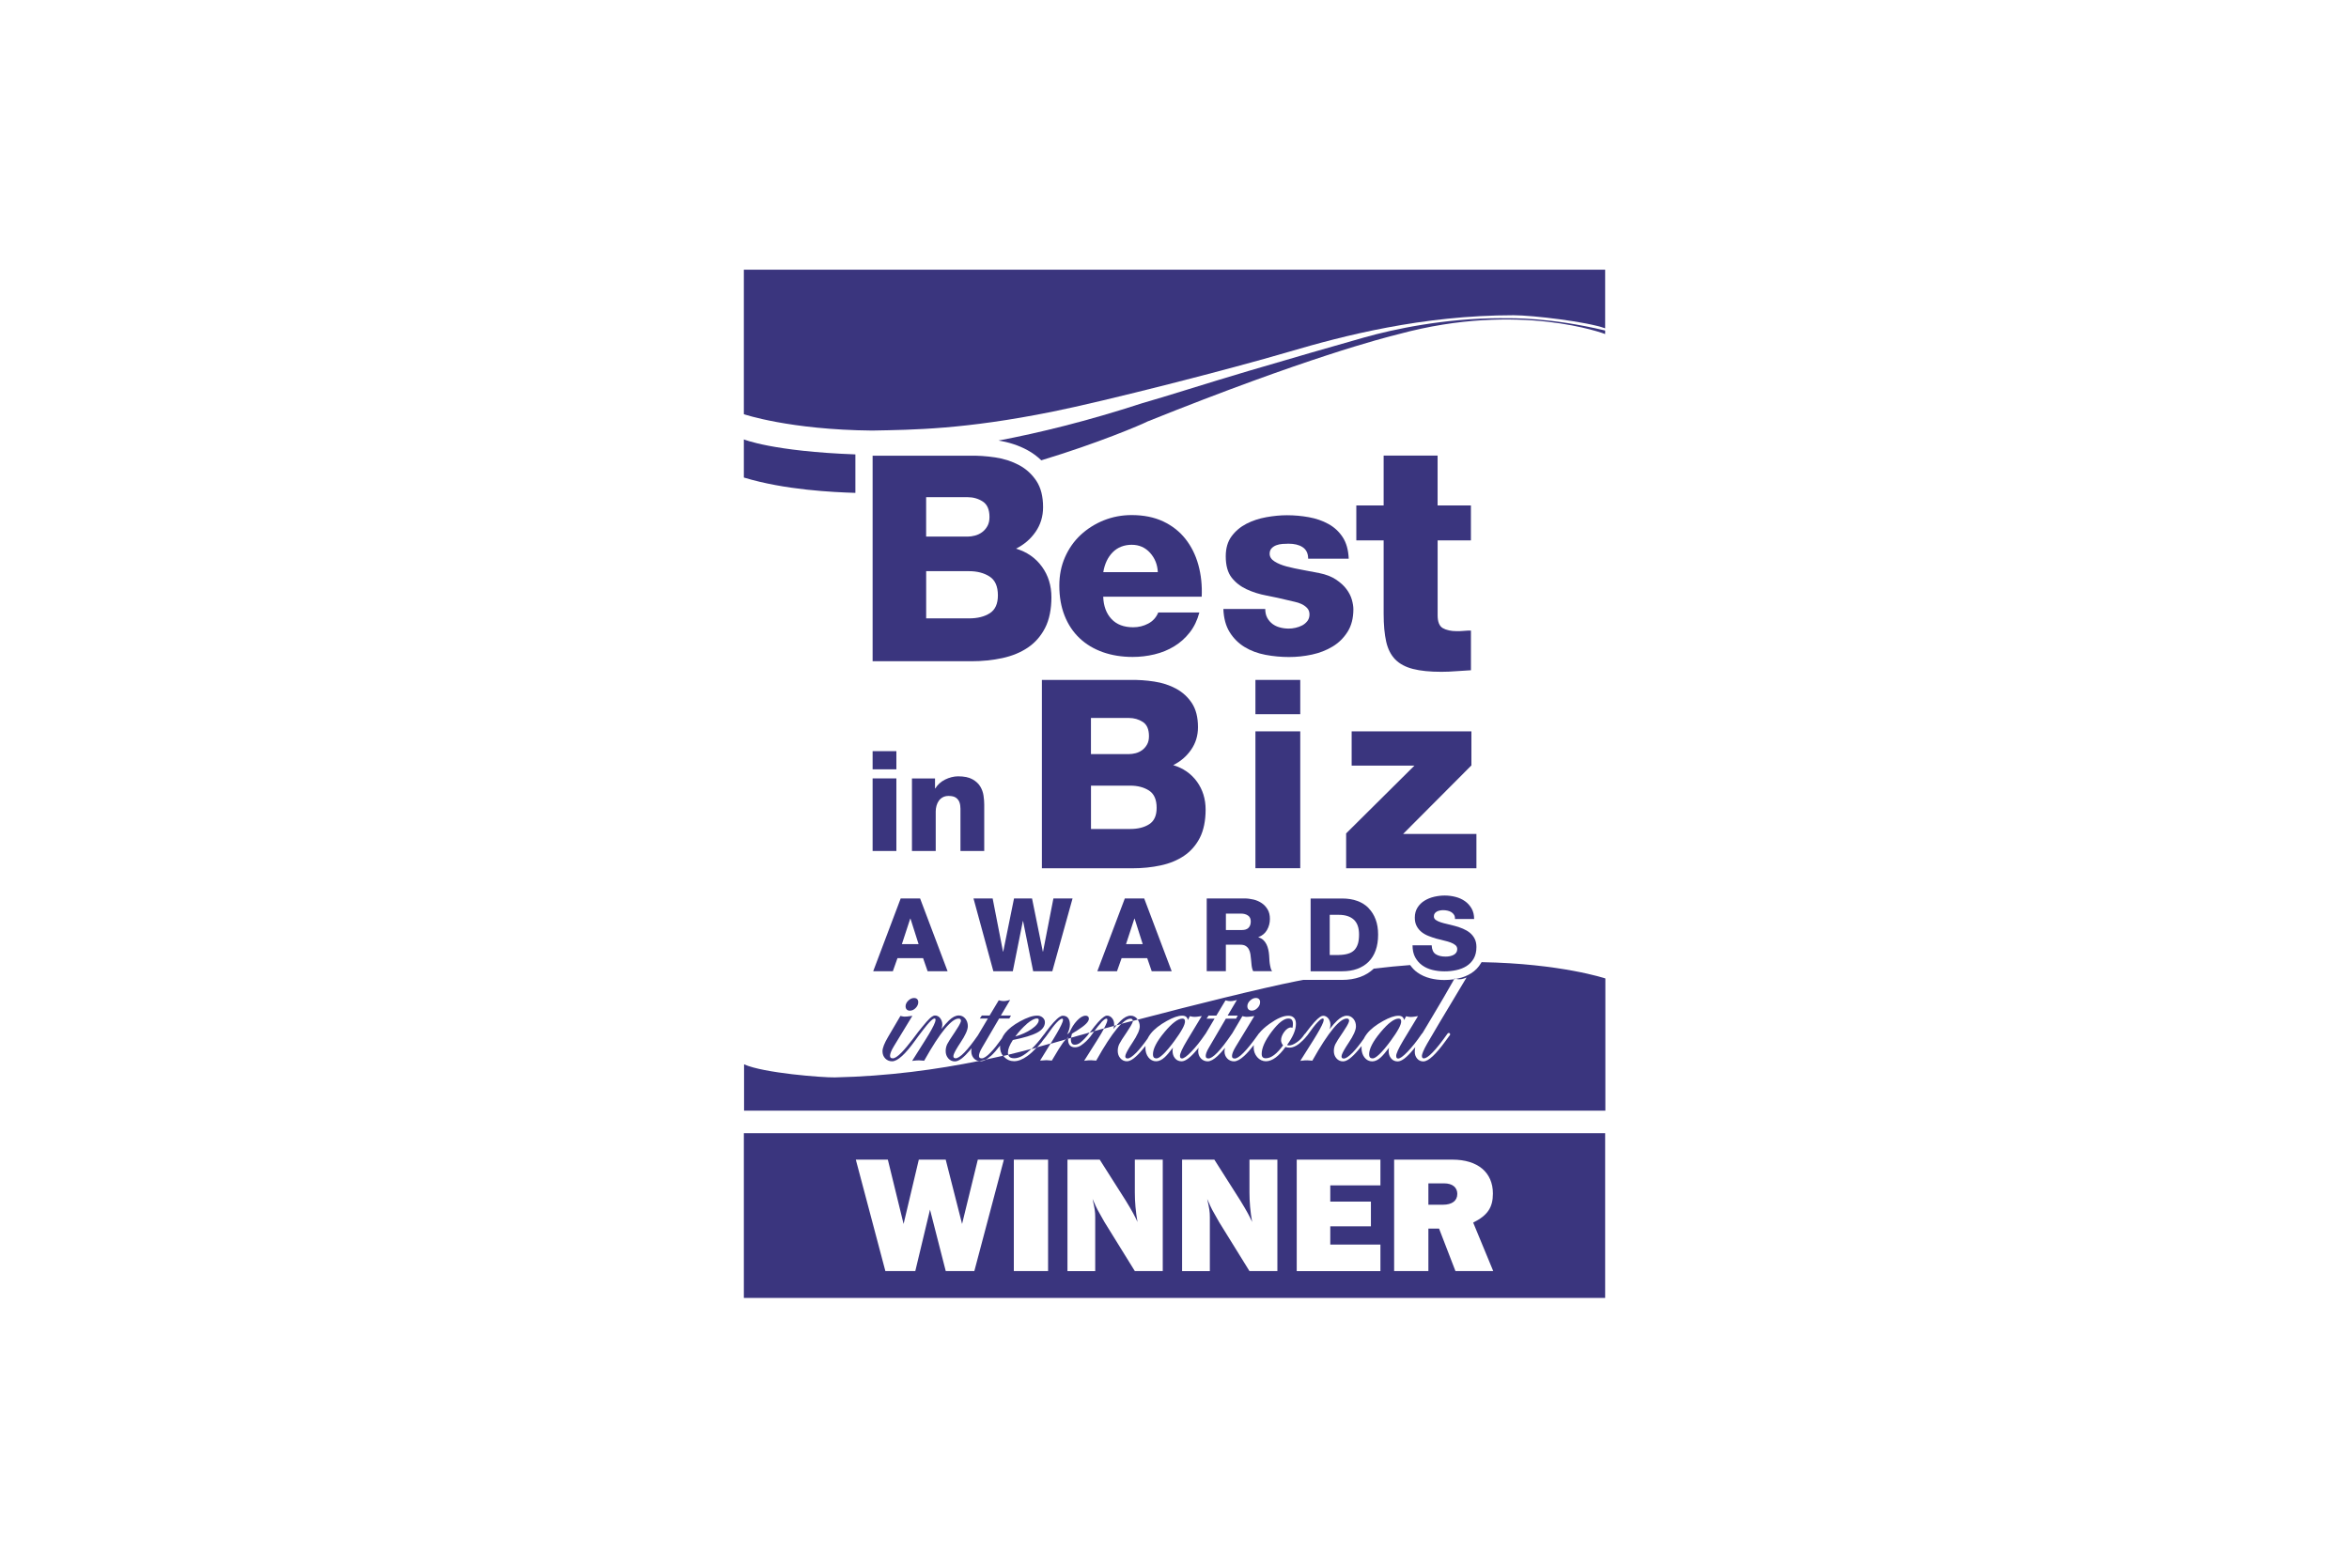 <?xml version="1.0" encoding="UTF-8"?><svg id="Emblem" xmlns="http://www.w3.org/2000/svg" width="8.33in" height="5.56in" viewBox="0 0 600 400"><defs><style>.cls-1{fill:#3a357e;}</style></defs><polyline class="cls-1" points="343.84 212.66 361.28 195.35 345.25 195.35 345.25 186.59 375.84 186.59 375.84 195.29 358.39 212.8 377.12 212.8 377.12 221.56 343.84 221.56 343.84 212.66"/><path class="cls-1" d="m332.12,182.21h-11.45v-8.76h11.45v8.76Zm-11.45,4.38h11.45v34.96h-11.45v-34.96Z"/><path class="cls-1" d="m266.12,173.46h22.5c2.06-.05,4.13.09,6.2.41,2.06.31,3.93.92,5.59,1.82,1.66.9,3.01,2.14,4.04,3.7,1.03,1.58,1.55,3.62,1.55,6.13,0,2.15-.58,4.07-1.75,5.76s-2.7,3-4.58,3.94c2.56.77,4.58,2.17,6.06,4.21,1.48,2.05,2.22,4.43,2.22,7.18s-.5,5.26-1.48,7.18c-.99,1.91-2.32,3.43-4.01,4.58-1.69,1.14-3.67,1.97-5.96,2.46-2.29.5-4.71.74-7.27.74h-23.1v-48.1m12.53,18.93h9.7c.54,0,1.11-.08,1.72-.23.61-.16,1.15-.42,1.65-.78s.91-.83,1.25-1.42c.34-.58.5-1.3.5-2.15,0-1.75-.53-2.97-1.58-3.64s-2.23-1.01-3.54-1.01h-9.7v9.23h0Zm0,19.13h10.04c1.98,0,3.59-.41,4.85-1.22,1.26-.81,1.89-2.2,1.89-4.18,0-2.11-.65-3.58-1.95-4.42-1.3-.83-2.9-1.25-4.78-1.25h-10.04v11.05h0Z"/><path class="cls-1" d="m190,68.67v36.9s11.65,3.98,32.76,4.18c10.66-.2,23.55-.3,45.96-4.8,13.55-2.72,45.58-10.92,60.5-15.32,13.82-4.07,33.99-9.34,57.39-9.34,4.92,0,18.82,1.66,23.39,3.34v-14.97h-220.01v.02Z"/><path class="cls-1" d="m372.24,304.79c0-1.7-1.24-2.73-3.38-2.73h-4.01v5.46h3.71c2.34,0,3.67-1.02,3.67-2.73h0Z"/><path class="cls-1" d="m190,331.33h220v-42.09h-220v42.09h0Zm166.1-35.33h14.9c6.45,0,10.33,3.25,10.33,8.66,0,3.58-1.37,5.59-5.04,7.42l5.12,12.38h-9.65l-4.18-10.84h-2.73v10.84h-8.75v-28.47h0Zm-24.88,0h21.38v6.58h-12.81v4.14h10.38v6.32h-10.38v4.66h12.81v6.78h-21.38v-28.47h0Zm-29.28,0h8.24l6.62,10.42c1.58,2.56,2.47,4.22,3.03,5.5-.47-2.6-.68-5.21-.68-7.47v-8.45h7.13v28.47h-7.13l-7.77-12.55c-.6-1.06-1.15-2.09-1.75-3.11-.3-.55-.68-1.41-1.28-2.78.55,2.47.68,3.25.68,4.66v13.78h-7.09v-28.47Zm-29.28,0h8.24l6.62,10.42c1.58,2.56,2.47,4.22,3.03,5.5-.47-2.6-.68-5.21-.68-7.47v-8.45h7.13v28.47h-7.13l-7.77-12.55c-.6-1.06-1.15-2.09-1.75-3.11-.3-.55-.68-1.41-1.28-2.78.55,2.47.68,3.25.68,4.66v13.78h-7.09v-28.47Zm-13.7,0h8.75v28.47h-8.75v-28.47Zm-32.18,0l4.02,16.43,3.89-16.43h6.87l4.18,16.43,4.02-16.43h6.66l-7.55,28.47h-7.3l-4.02-15.7-3.76,15.7h-7.64l-7.55-28.47h8.19,0Z"/><path class="cls-1" d="m228.96,196.29h-6.07v-4.64h6.07v4.64Zm-6.07,2.32h6.07v18.54h-6.07v-18.54Z"/><path class="cls-1" d="m232.93,198.63h5.9v2.54h.07c.29-.48.64-.9,1.07-1.29s.9-.7,1.43-.97c.52-.26,1.07-.46,1.64-.61s1.13-.22,1.68-.22c1.54,0,2.77.25,3.66.75.9.5,1.56,1.11,2,1.84s.72,1.5.84,2.34c.12.83.18,1.58.18,2.25v11.9h-6.07v-10.82c0-.62-.09-1.17-.26-1.64-.18-.48-.48-.86-.9-1.16-.42-.3-1.04-.45-1.87-.45-.57,0-1.06.11-1.48.34s-.75.52-1.02.9c-.26.37-.46.79-.59,1.27-.13.48-.2.97-.2,1.46v10.1h-6.07v-18.54"/><path class="cls-1" d="m230.06,229.28l-7.02,18.59h5.02l1.18-3.34h6.54l1.16,3.34h5.1l-7.02-18.59h-4.97,0Zm.31,11.66l2.13-6.51h.06l2.07,6.51h-4.26Z"/><polygon class="cls-1" points="266.42 242.87 266.37 242.87 263.61 229.28 259.01 229.28 256.25 242.87 256.2 242.87 253.55 229.28 248.66 229.28 253.73 247.87 258.7 247.87 261.27 235.05 261.32 235.05 263.9 247.87 268.79 247.87 273.96 229.28 269.07 229.28 266.42 242.87"/><path class="cls-1" d="m287.31,229.28l-7.02,18.59h5.02l1.18-3.34h6.54l1.15,3.34h5.1l-7.02-18.59h-4.97,0Zm.31,11.66l2.13-6.51h.06l2.07,6.51h-4.26Z"/><path class="cls-1" d="m324.56,247.03c-.1-.38-.18-.79-.24-1.22-.06-.43-.09-.85-.1-1.25-.02-.4-.03-.7-.06-.88-.03-.43-.1-.89-.21-1.37s-.26-.93-.47-1.34c-.21-.42-.48-.78-.82-1.1-.34-.31-.74-.53-1.23-.65v-.06c1-.38,1.74-1,2.22-1.86.48-.86.72-1.79.72-2.8,0-.94-.19-1.74-.57-2.39s-.87-1.2-1.49-1.62-1.31-.74-2.1-.93-1.59-.29-2.42-.29h-9.56v18.59h4.89v-6.77h3.7c.58,0,1.04.11,1.38.33.34.22.61.5.8.87.19.37.32.78.39,1.22.07.46.12.91.16,1.38.02.14.03.34.06.6.02.26.04.54.08.85.03.3.09.59.16.87.07.28.16.5.26.65h4.83c-.16-.18-.29-.45-.39-.83h0Zm-5.65-10.25c-.38.38-.94.56-1.68.56h-4.1v-4.19h3.89c.68,0,1.26.16,1.74.48.48.32.72.83.72,1.52s-.19,1.26-.58,1.62h0Z"/><path class="cls-1" d="m349.58,231.73c-.79-.8-1.75-1.41-2.89-1.82-1.14-.42-2.42-.62-3.86-.62h-8.06v18.59h8.06c1.42,0,2.7-.2,3.83-.61s2.1-1.01,2.9-1.8c.8-.79,1.41-1.77,1.82-2.93.42-1.16.63-2.5.63-4.03,0-1.44-.21-2.73-.63-3.86s-1.02-2.1-1.82-2.9h0Zm-2.74,9.13c-.19.65-.5,1.18-.9,1.6s-.94.73-1.6.93-1.45.31-2.38.33h-2.31v-10.26h2.31c1.68,0,2.96.42,3.85,1.24s1.33,2.09,1.33,3.79c0,.94-.1,1.73-.29,2.38v-.02Z"/><path class="cls-1" d="m281.79,152.21c.09,2.38.79,4.27,2.11,5.68,1.32,1.41,3.17,2.11,5.54,2.11,1.36,0,2.64-.3,3.83-.93,1.19-.62,2.05-1.56,2.58-2.84h10.5c-.53,1.98-1.35,3.69-2.47,5.11-1.12,1.43-2.44,2.61-3.96,3.53-1.52.93-3.19,1.61-5.02,2.05s-3.69.66-5.58.66c-2.78,0-5.31-.41-7.62-1.22-2.31-.82-4.29-2-5.94-3.57-1.65-1.56-2.93-3.47-3.83-5.74-.9-2.26-1.35-4.83-1.35-7.69,0-2.64.48-5.06,1.45-7.26.97-2.2,2.3-4.1,3.99-5.68,1.7-1.58,3.66-2.82,5.9-3.73,2.25-.9,4.62-1.35,7.13-1.35,3.08,0,5.76.54,8.06,1.62,2.29,1.08,4.18,2.57,5.68,4.46,1.5,1.9,2.6,4.1,3.3,6.63.7,2.53.99,5.25.86,8.15h-25.14m13.93-6.27c-.09-1.94-.75-3.58-1.98-4.95-1.23-1.36-2.79-2.05-4.69-2.05s-3.6.64-4.85,1.91c-1.26,1.28-2.06,2.97-2.41,5.08h13.93Z"/><path class="cls-1" d="m323.18,155.32c0,.88.17,1.63.5,2.25s.78,1.14,1.35,1.58c.53.39,1.15.7,1.88.89.73.2,1.49.3,2.28.3.53,0,1.1-.06,1.72-.2.62-.14,1.18-.34,1.72-.62.53-.29.97-.66,1.32-1.12.35-.46.53-1.02.53-1.68s-.2-1.2-.59-1.62-.87-.76-1.42-1.02c-.55-.26-1.14-.46-1.78-.59-.64-.13-1.2-.26-1.68-.39-1.76-.44-3.58-.83-5.45-1.19-1.87-.35-3.58-.89-5.15-1.62-1.56-.73-2.84-1.73-3.83-3-.99-1.28-1.49-3.08-1.49-5.42,0-2.06.5-3.78,1.49-5.11.99-1.34,2.26-2.41,3.79-3.2,1.54-.79,3.23-1.35,5.08-1.68,1.85-.33,3.61-.5,5.28-.5,1.89,0,3.75.17,5.58.5s3.49.9,4.98,1.72c1.5.82,2.72,1.94,3.66,3.37s1.46,3.26,1.55,5.51h-10.36c0-1.36-.49-2.35-1.46-2.97-.88-.57-2.07-.86-3.56-.86-.49,0-1,.02-1.55.06s-1.06.15-1.55.33c-.49.18-.89.44-1.22.79-.33.35-.5.82-.5,1.38,0,.79.42,1.46,1.26,1.98.83.53,1.88.96,3.14,1.29s2.63.62,4.13.89,2.88.53,4.16.79c1.72.35,3.14.9,4.26,1.65,1.12.75,2.02,1.56,2.67,2.44.66.88,1.12,1.78,1.38,2.7.26.93.39,1.74.39,2.44,0,2.29-.5,4.22-1.49,5.78s-2.26,2.82-3.83,3.76c-1.56.94-3.32,1.63-5.28,2.05s-3.9.62-5.84.62-4.02-.18-6.01-.56-3.75-1.03-5.31-1.98c-1.56-.94-2.84-2.21-3.83-3.79-.99-1.58-1.53-3.57-1.62-5.94h10.7"/><path class="cls-1" d="m375.72,137.81h-8.51v19.14c0,1.68.45,2.77,1.34,3.28.89.51,2.1.77,3.61.77.59,0,1.19-.02,1.78-.08.59-.06,1.19-.08,1.78-.08v10.14c-1.25.06-2.5.14-3.77.24-1.27.1-2.53.16-3.77.16-2.92,0-5.34-.24-7.26-.73s-3.43-1.3-4.54-2.43c-1.11-1.14-1.88-2.65-2.31-4.54-.43-1.89-.65-4.27-.65-7.14v-18.74h-6.98v-8.92h6.98v-12.74h13.78v12.74h8.51v8.92"/><path class="cls-1" d="m222.89,116.17h24.56c2.26-.05,4.51.1,6.77.44s4.29,1.01,6.1,1.98c1.82.98,3.28,2.33,4.42,4.05,1.13,1.72,1.69,3.94,1.69,6.69,0,2.35-.64,4.45-1.91,6.29-1.27,1.84-2.94,3.27-5,4.3,2.79.83,5,2.37,6.62,4.6,1.62,2.23,2.42,4.84,2.42,7.83s-.54,5.75-1.62,7.83c-1.08,2.09-2.54,3.75-4.38,5s-4.01,2.14-6.51,2.69c-2.5.54-5.14.81-7.94.81h-25.22v-52.5m13.68,20.66h10.59c.59,0,1.22-.09,1.87-.26.66-.17,1.26-.46,1.8-.85s.99-.9,1.36-1.54c.37-.64.55-1.42.55-2.35,0-1.91-.58-3.23-1.73-3.97s-2.44-1.1-3.86-1.1h-10.59v10.07h0Zm0,20.89h10.96c2.16,0,3.92-.44,5.3-1.32,1.37-.88,2.06-2.4,2.06-4.56,0-2.3-.71-3.91-2.14-4.82s-3.16-1.36-5.22-1.36h-10.96v12.06h0Z"/><path class="cls-1" d="m218.49,115.84c-21.14-.78-28.49-3.83-28.49-3.83v9.74c10.5,3.19,22.74,3.74,28.49,3.92v-9.82h0Z"/><path class="cls-1" d="m383.62,81.04c-14.65,0-27.7,2.82-35.18,4.93-7.47,2.11-19.43,5.57-29.63,8.58s-21.54,6.66-27,8.19c-14.13,4.61-26.45,7.61-36.77,9.56,2.68.43,5.16,1.24,7.36,2.43,1.33.72,2.51,1.6,3.58,2.62,14.49-4.39,25.46-9.06,27.12-9.92,40.8-16.38,60.12-21.31,64.25-22.34,30.95-8.36,52.65,0,52.65,0v-.9c-14.26-3.38-23.57-3.14-26.38-3.14h0Z"/><path class="cls-1" d="m272.27,265.25c.18-.05.34-.1.52-.15,0-.14.02-.27.04-.43-.2.19-.38.38-.56.58h0Z"/><path class="cls-1" d="m363.1,237.85c.52.41,1.1.74,1.76,1,.66.26,1.32.49,1.98.68.68.19,1.34.36,1.98.5.64.14,1.22.32,1.72.5.5.19.91.42,1.22.68.3.26.46.6.46,1.02,0,.34-.09.64-.26.89-.18.24-.4.44-.68.58s-.6.26-.96.33-.72.1-1.09.1c-1.05,0-1.89-.21-2.52-.62s-.97-1.17-1.02-2.26h-4.89c0,1.2.22,2.22.67,3.05.45.83,1.05,1.52,1.8,2.06s1.62.93,2.58,1.17c.98.24,2,.37,3.09.37s2.04-.1,3.02-.31,1.86-.55,2.62-1.03c.76-.48,1.38-1.11,1.84-1.91.46-.8.7-1.78.7-2.97,0-.83-.16-1.55-.47-2.14-.31-.6-.73-1.1-1.23-1.51-.51-.41-1.09-.74-1.74-1.02-.65-.27-1.31-.5-2-.69-.68-.19-1.35-.35-2-.5-.65-.14-1.23-.3-1.74-.47-.52-.18-.93-.38-1.23-.6s-.46-.52-.46-.89c0-.31.07-.57.22-.77s.34-.36.57-.48c.22-.12.48-.21.76-.26.28-.06.55-.08.82-.08.37,0,.74.04,1.1.12.37.08.7.2.98.38.29.18.52.4.7.69s.26.64.24,1.06h4.89c0-1.04-.22-1.94-.66-2.7-.44-.75-1.01-1.38-1.7-1.86-.7-.49-1.5-.85-2.4-1.08-.9-.23-1.82-.35-2.74-.35-.87,0-1.77.1-2.68.31s-1.74.54-2.47.99c-.74.45-1.34,1.04-1.8,1.76s-.7,1.58-.7,2.59c0,.85.16,1.58.49,2.18.32.6.74,1.1,1.26,1.51h-.03Z"/><path class="cls-1" d="m257.84,269.74c.25.23.64.36,1.22.36.97,0,2.09-.47,3.34-1.48.33-.26.71-.59,1.06-.92-1.88.5-3.89,1.02-5.92,1.5.06.22.16.41.3.54h0Z"/><path class="cls-1" d="m378.32,245.74c-.65,1.11-1.51,2.01-2.58,2.67-.98.61-2.09,1.06-3.32,1.31-.18.04-.37.06-.55.09.29.06.57.12.79.12.48,0,.91-.07,1.3-.22l.64-.24-.35.58c-5.56,9.25-8.8,14.69-9.71,16.31-.46.81-.8,1.48-1.02,2.01s-.33.91-.33,1.11c0,.26.06.43.14.51.07.09.18.14.38.14s.5-.1.88-.35.82-.63,1.32-1.15c1.01-1.03,2.26-2.6,3.74-4.7.04-.07.09-.14.15-.19.07-.06.18-.1.28-.1h.06c.07.02.15.07.2.14s.06.14.06.21c0,.1-.04.19-.09.26-.04.06-.1.13-.16.19h0l-.86,1.18c-1.26,1.74-2.35,3.04-3.3,3.93-.94.88-1.73,1.35-2.44,1.36-.63,0-1.18-.25-1.58-.73-.41-.48-.61-1.09-.6-1.79,0-.38.05-.75.13-1.12-.19.23-.4.48-.62.74h0c-.79.95-1.5,1.66-2.14,2.15-.64.49-1.21.75-1.74.75-.67,0-1.26-.26-1.67-.77-.42-.5-.63-1.14-.63-1.87,0-.28.04-.57.1-.86-.86,1.14-1.56,1.97-2.1,2.46-.73.67-1.46,1.03-2.21,1.03s-1.45-.34-1.95-.99c-.51-.65-.77-1.46-.77-2.42,0-.18,0-.34.02-.51-.26.32-.54.65-.85,1.02-.79.95-1.51,1.66-2.15,2.15-.64.49-1.22.75-1.75.75-.66,0-1.24-.26-1.68-.78-.44-.5-.66-1.14-.66-1.86,0-.63.13-1.22.39-1.76.26-.54.9-1.54,1.94-3.06h0c.8-1.18,1.3-2.05,1.48-2.55.06-.17.09-.29.09-.35,0-.23-.06-.36-.14-.44-.08-.08-.22-.14-.47-.14-.41,0-.91.19-1.5.62s-1.26,1.09-1.99,1.98c-1.47,1.78-3.22,4.46-5.22,8.03l-.07.14-.15-.02c-.65-.06-1.04-.08-1.15-.08-.46,0-.88.02-1.28.08l-.5.06,3.37-5.34c1.31-2.1,2.14-3.61,2.46-4.49.1-.3.15-.52.15-.64,0-.17-.04-.26-.07-.3-.03-.03-.06-.06-.19-.06-.08,0-.26.06-.5.22-.23.16-.51.42-.84.77-.66.7-1.48,1.76-2.47,3.18h0c-.06.1-.13.17-.18.23-.02.02-.03.03-.05.04-.05.07-.1.14-.17.22-.21.26-.5.58-.9.98-1.18,1.18-2.3,1.81-3.38,1.81-.37,0-.7-.06-1.01-.18-.85,1.18-1.66,2.07-2.48,2.68-.85.64-1.7.98-2.53.98s-1.62-.37-2.22-1.06c-.6-.7-.9-1.54-.9-2.5,0-.2.02-.39.04-.58-.91,1.18-1.74,2.12-2.49,2.8-.97.88-1.81,1.35-2.57,1.36-.68,0-1.28-.25-1.74-.74-.46-.49-.7-1.11-.69-1.82,0-.26.06-.57.14-.9-.7.86-1.34,1.56-1.92,2.1-.96.88-1.77,1.35-2.51,1.36-.68,0-1.28-.26-1.74-.75-.46-.5-.69-1.13-.69-1.85,0-.28.04-.58.12-.89-.16.19-.31.38-.49.58h0c-.79.95-1.5,1.66-2.14,2.15-.64.49-1.21.75-1.74.75-.67,0-1.26-.26-1.67-.77-.42-.5-.63-1.14-.63-1.87,0-.28.04-.57.1-.86-.86,1.14-1.56,1.97-2.1,2.46-.73.67-1.46,1.03-2.21,1.03s-1.45-.34-1.95-.99c-.51-.65-.77-1.46-.77-2.42,0-.18,0-.34.02-.51-.26.32-.54.65-.85,1.02-.79.95-1.51,1.66-2.15,2.15-.64.49-1.22.75-1.75.75-.66,0-1.24-.26-1.68-.78-.44-.5-.66-1.14-.66-1.86,0-.63.13-1.22.39-1.76.26-.54.9-1.54,1.94-3.06h0c.8-1.18,1.3-2.05,1.48-2.55.06-.17.09-.29.09-.35h0c-1,.26-1.98.53-2.96.78-.37.35-.74.76-1.15,1.25-1.47,1.78-3.22,4.46-5.22,8.03l-.07.14-.15-.02c-.65-.06-1.04-.08-1.15-.08-.46,0-.88.02-1.28.08l-.5.06,3.37-5.34c.74-1.17,1.3-2.14,1.72-2.94-.86.23-1.7.46-2.51.69-.22.3-1.39,2.36-3.44,3.69-.49.32-1,.45-1.5.45-.54,0-1.01-.17-1.31-.52s-.43-.86-.44-1.46c0-.09.02-.19.03-.29-.18.05-.34.1-.52.15-.32.34-.62.69-.87,1.03-.51.7-1.42,2.15-2.7,4.34l-.07.13h-.15c-.7-.06-1.12-.09-1.22-.09,0,0-.13,0-.33.02s-.49.03-.86.06l-.46.03,2.7-4.38c-1.13.32-2.3.65-3.5.98-.86.92-1.68,1.68-2.46,2.24-1.2.86-2.32,1.31-3.38,1.31-.98,0-1.84-.37-2.51-1.08-.1-.1-.17-.22-.25-.32-1.42.33-2.87.65-4.36.96-.46.27-.9.43-1.3.43-.14,0-.27-.06-.41-.08-10.82,2.2-23.33,3.94-36.94,4.23-3.06.06-18.25-1.1-23.2-3.34v11.84h220v-33.78s-11.37-3.81-31.63-4.16c-.02.03-.03.06-.05.1l-.02.06Z"/><path class="cls-1" d="m290.64,263.71c-.31.7-.78,1.5-1.39,2.42-.93,1.39-1.5,2.41-1.72,3.01-.07.2-.1.35-.1.43,0,.23.06.37.14.44.08.08.21.14.44.14s.54-.1.91-.35.82-.63,1.33-1.14c.81-.83,1.77-2.02,2.86-3.55.22-.46.5-.9.84-1.33.93-1.16,2.3-2.22,4.1-3.22h0c1.59-.88,2.89-1.34,3.93-1.34.45,0,.82.11,1.09.37.19.19.31.44.35.74l.51-.98.18.04c.38.09.72.14,1,.14.34,0,.79-.04,1.35-.14l.51-.08-3.78,6.26h0c-.61,1.02-1.06,1.85-1.36,2.51-.3.66-.44,1.14-.43,1.39,0,.28.06.46.14.54.08.09.18.14.4.14.18,0,.49-.12.9-.41.41-.29.9-.74,1.48-1.34,1.15-1.2,2.34-2.69,3.54-4.46h0s.06-.09.1-.13l2.28-3.83h-2.05l.52-.78h1.98l2.34-3.89.18.05c.38.1.74.15,1.07.15s.71-.05,1.09-.15l.57-.15-2.37,3.99h2.58l-.42.78h-2.61l-4.36,7.45h0c-.54.9-.78,1.6-.78,2.06,0,.26.06.41.16.5.1.09.26.16.54.16.23,0,.54-.1.93-.35s.83-.63,1.33-1.14c1-1.03,2.22-2.6,3.65-4.7h0s.07-.08.1-.12l2.65-4.5.17.04c.4.09.71.14.92.14.34,0,.83-.04,1.47-.14l.5-.07-4.77,7.84c-.64,1.06-.94,1.86-.94,2.36,0,.26.06.41.16.5.1.09.26.16.54.16.22,0,.54-.1.92-.35.38-.25.84-.63,1.34-1.15,1.02-1.03,2.28-2.6,3.76-4.7h0c.03-.06.07-.13.12-.18.02-.02.04-.02.06-.04.67-.84,1.57-1.66,2.7-2.46,1.9-1.35,3.48-2.05,4.78-2.05.61,0,1.11.17,1.46.54.34.37.49.89.49,1.54,0,1.54-.78,3.34-2.27,5.4.16.06.34.1.53.1.52,0,1.18-.25,1.95-.79.78-.54,1.4-1.18,1.89-1.94h0v-.02c.08-.1.15-.18.22-.24.02-.02.04-.03.06-.04l.28-.37c1.53-2.05,2.67-3.33,3.5-3.88.28-.18.53-.29.78-.3.53,0,.99.26,1.34.7.35.46.53,1,.53,1.62,0,.34-.07.7-.21,1.11.76-.97,1.4-1.7,1.92-2.18.86-.82,1.69-1.26,2.5-1.26.65,0,1.22.28,1.66.8s.65,1.18.65,1.92c0,.5-.17,1.08-.48,1.78-.31.7-.78,1.5-1.39,2.42-.93,1.39-1.5,2.41-1.72,3.01-.07.2-.1.35-.1.43,0,.23.06.37.14.44.08.08.21.14.44.14s.54-.1.91-.35.82-.63,1.33-1.14c.81-.83,1.77-2.02,2.86-3.55.22-.46.5-.9.84-1.33.93-1.16,2.3-2.22,4.1-3.22h0c1.59-.88,2.89-1.34,3.93-1.34.45,0,.82.11,1.09.37.19.19.31.44.35.74l.51-.98.18.04c.38.09.72.14,1,.14.34,0,.79-.04,1.35-.14l.51-.08-3.78,6.25h0c-.61,1.02-1.06,1.86-1.36,2.52-.3.66-.44,1.14-.43,1.39,0,.28.06.46.14.54.08.09.18.14.4.14.18,0,.49-.12.9-.41.41-.29.9-.74,1.48-1.34,1.15-1.2,2.34-2.69,3.54-4.46h0c.05-.07.09-.14.15-.19.02-.02.06-.04.08-.06.54-.92,1.22-2.06,2.06-3.44,2.39-3.98,4.41-7.43,6.05-10.35h0c-.82.11-1.63.19-2.46.19-1.26,0-2.47-.14-3.62-.43-1.24-.31-2.36-.82-3.34-1.52-.72-.51-1.3-1.16-1.82-1.87-2.85.22-5.93.5-9.28.91-.98.92-2.14,1.66-3.5,2.14-1.38.49-2.91.74-4.58.74h-9.94c-.6.12-1.18.22-1.79.34-8.9,1.78-25.74,5.94-40.5,9.82.34.48.53,1.05.53,1.7,0,.5-.17,1.08-.48,1.78l.03-.06Zm28.67-8.34c.44-.43.94-.67,1.46-.67.32,0,.61.08.81.28s.29.49.28.81c0,.54-.23,1.03-.66,1.46-.42.44-.92.68-1.45.68-.34,0-.63-.09-.84-.3s-.3-.5-.3-.84c0-.51.25-1,.69-1.43h0Z"/><path class="cls-1" d="m273.53,265.22c0,.53.1.9.26,1.1.16.21.38.32.75.32.45,0,.96-.16,1.47-.59,1.6-1.34,2.31-2.53,2.31-2.53-1.68.46-3.3.92-4.77,1.34-.02.12-.04.26-.03.35h0Z"/><path class="cls-1" d="m350.63,270.14c.16,0,.4-.07.69-.25s.63-.45,1.02-.82c.78-.74,1.73-1.87,2.85-3.38.91-1.24,1.6-2.28,2.05-3.12.46-.84.66-1.47.66-1.86,0-.29-.06-.46-.16-.57-.1-.1-.24-.17-.5-.17-.53,0-1.19.26-1.97.85-.78.58-1.66,1.46-2.64,2.64-1.97,2.36-2.92,4.26-2.91,5.62,0,.4.09.66.22.81s.34.24.69.24h0Z"/><path class="cls-1" d="m285.22,261.65c-.22.06-.45.12-.67.18-.03.26-.06.51-.15.81.3-.38.56-.69.82-.99h0Z"/><path class="cls-1" d="m295.41,270.14c.16,0,.39-.07.69-.25.29-.18.63-.45,1.02-.82.78-.74,1.73-1.87,2.85-3.38.91-1.24,1.6-2.28,2.05-3.12.46-.84.66-1.47.66-1.86,0-.29-.06-.46-.16-.57-.1-.1-.24-.17-.5-.17-.53,0-1.19.26-1.97.85-.78.58-1.66,1.46-2.64,2.64-1.97,2.36-2.92,4.26-2.91,5.62,0,.4.09.66.22.81s.34.24.69.24h0Z"/><path class="cls-1" d="m323.34,270.1c.65,0,1.34-.26,2.1-.83.72-.54,1.49-1.36,2.29-2.46-.33-.41-.51-.85-.51-1.31,0-.71.29-1.43.82-2.15.27-.36.54-.63.82-.82.28-.19.58-.3.88-.3.13,0,.26.05.37.13.1-.32.14-.66.14-1.04,0-.5-.11-.84-.3-1.05-.18-.21-.46-.32-.91-.32-.52,0-1.14.26-1.86.82-.71.55-1.5,1.41-2.36,2.54-1.72,2.28-2.55,4.18-2.55,5.67,0,.42.1.7.26.86s.41.26.81.27v-.02Z"/><path class="cls-1" d="m371.67,249.79l-.18-.05-.09.15c.15-.02.31-.05.46-.07-.07-.02-.12,0-.2-.03Z"/><path class="cls-1" d="m232.43,257.94c.54,0,1.03-.24,1.46-.68.42-.43.66-.94.66-1.46,0-.32-.08-.61-.28-.81s-.49-.29-.81-.28c-.53,0-1.02.24-1.46.67-.44.43-.69.92-.69,1.43,0,.34.09.63.3.84.21.21.5.3.84.3h-.02Z"/><path class="cls-1" d="m253.06,269.56c.72-.66,1.52-1.57,2.4-2.71,0,.1-.02.22-.02.32,0,.91.26,1.7.77,2.36.44-.1.89-.21,1.33-.31-.05-.17-.09-.35-.09-.58,0-.82.41-1.9,1.26-3.2,2.87-.58,4.93-1.2,6.2-1.88.64-.34,1.14-.74,1.47-1.18.34-.44.52-.94.52-1.47,0-.48-.21-.9-.59-1.22-.38-.32-.85-.49-1.38-.48-1.17,0-2.62.5-4.38,1.46-1.68.92-2.95,1.91-3.81,2.99-.35.45-.63.91-.84,1.39-1.1,1.54-2.06,2.75-2.88,3.59-.5.52-.94.9-1.33,1.14-.38.25-.7.36-.93.35-.28,0-.44-.06-.54-.16-.1-.09-.16-.24-.16-.5,0-.46.25-1.17.78-2.06h0l4.36-7.45h2.61l.42-.78h-2.58l2.37-3.99-.57.15c-.38.1-.74.15-1.09.15s-.69-.05-1.07-.15l-.18-.05-2.34,3.89h-1.98l-.52.78h2.06l-2.55,4.29c-1.34,1.93-2.49,3.39-3.44,4.37-.5.52-.94.9-1.33,1.14-.38.25-.69.36-.91.35-.23,0-.37-.06-.44-.14-.08-.08-.14-.21-.14-.44,0-.08.03-.23.1-.43.22-.6.79-1.62,1.72-3.01.62-.92,1.08-1.73,1.39-2.42s.48-1.28.48-1.78c0-.74-.22-1.4-.65-1.92s-1-.8-1.66-.8c-.81,0-1.63.44-2.5,1.26-.51.49-1.15,1.22-1.92,2.18.14-.41.2-.78.21-1.11,0-.62-.18-1.16-.53-1.62-.34-.46-.82-.71-1.34-.7-.26,0-.5.11-.78.3-.83.55-1.85,1.84-3.5,3.88,0,0-2.6,3.58-4.24,5.26-.51.52-.96.9-1.34,1.15s-.7.36-.92.35c-.28,0-.44-.06-.54-.16-.1-.09-.16-.24-.16-.5,0-.5.3-1.3.94-2.36l4.77-7.84-.5.07c-.64.1-1.14.14-1.47.14-.21,0-.52-.04-.92-.14l-.17-.04-3.18,5.41c-.92,1.58-1.4,2.76-1.4,3.62,0,.71.23,1.34.69,1.82s1.06.74,1.74.74c.76,0,1.6-.48,2.57-1.36s2.07-2.19,3.33-3.93l.83-1.14c.59-.8,2.14-2.82,2.79-3.51.33-.35.61-.61.84-.77.23-.17.41-.22.5-.22.12,0,.16.03.19.06.03.04.07.13.07.3,0,.13-.05.35-.15.64-.31.88-1.14,2.39-2.46,4.49l-3.37,5.34.5-.06c.4-.05.82-.08,1.28-.08.11,0,.5.02,1.15.08l.15.02.07-.14c2.01-3.58,3.75-6.26,5.22-8.03.74-.89,1.41-1.54,1.99-1.98.59-.43,1.1-.63,1.5-.62.25,0,.39.06.47.14.08.08.14.21.14.44,0,.06-.02.18-.09.35-.18.5-.68,1.37-1.48,2.55-1.03,1.51-1.67,2.52-1.94,3.06-.26.54-.39,1.14-.39,1.76,0,.72.22,1.36.66,1.86.44.51,1.02.78,1.68.78.54,0,1.1-.27,1.75-.75.64-.49,1.35-1.21,2.15-2.15.14-.17.27-.33.4-.49-.06.28-.1.54-.1.79,0,.72.23,1.36.69,1.85.36.38.82.58,1.32.67.56-.11,1.12-.22,1.69-.34.38-.22.79-.54,1.24-.94v.03Zm9.18-8.22c1.13-.96,2.02-1.41,2.62-1.4.2,0,.3.05.36.1s.1.13.1.3c0,.33-.14.69-.45,1.08-.31.39-.78.82-1.43,1.26-1.14.77-2.51,1.39-4.11,1.86.96-1.29,1.94-2.34,2.92-3.18h0Z"/><path class="cls-1" d="m281.25,260.97c.33-.35.61-.61.84-.77.23-.17.41-.22.5-.22.12,0,.16.03.19.06s.07.13.07.3c0,.13-.05.35-.15.64-.14.38-.41.94-.74,1.56.87-.25,1.74-.47,2.61-.71,0-.09.15-1.13-.47-1.92-.35-.45-.82-.71-1.34-.7-.26,0-.5.11-.78.3-.83.55-1.98,1.83-3.5,3.88l-.14.18c.38-.1.74-.21,1.12-.32.7-.97,1.31-1.72,1.82-2.26h-.02Z"/><path class="cls-1" d="m287.25,260.61c.59-.43,1.1-.62,1.5-.62.52-.02.6.36.61.57.41-.1.82-.22,1.23-.32-.05-.11-.08-.16-.13-.22-.43-.52-1.01-.8-1.66-.8-.81,0-1.63.44-2.5,1.26-.3.29-.72.74-1.11,1.2.41-.11.8-.22,1.2-.32.26-.26.6-.56.84-.74h0Z"/><path class="cls-1" d="m266.2,265.76h0l.86-1.07h0c.12-.15.21-.28.28-.37.02-.02.02-.04.04-.06.02-.03.05-.06.07-.1h0c.97-1.42,1.79-2.48,2.45-3.18.33-.35.62-.61.86-.77.24-.17.42-.23.54-.22.1,0,.14.02.16.06s.06.11.06.26c0,.11-.04.31-.14.58-.29.82-1.05,2.23-2.26,4.22l-.8,1.3c1.31-.37,2.66-.77,3.96-1.14.19-.21.34-.38.56-.58-.03.17-.05.44-.05.44l.78-.23s.09-.62.22-1.03l.17-.14c.58-.35,1.01-.62,1.3-.81.93-.59,1.63-1.12,2.11-1.59.24-.24.42-.46.55-.68.13-.22.21-.43.21-.65s-.07-.44-.23-.58c-.17-.14-.38-.19-.62-.19-.35,0-.71.12-1.07.33-.36.22-.74.53-1.12.94-.76.81-1.39,1.8-1.9,2.98-.2.16-.4.34-.61.54.46-.95.7-1.78.7-2.5s-.14-1.27-.45-1.68c-.31-.41-.8-.61-1.38-.6-.26,0-.51.11-.8.3-.85.55-2.01,1.83-3.54,3.88h0l-.34.48c-.06.06-.13.13-.19.22h0,0c-1.11,1.5-2.15,2.7-3.13,3.64.46-.12.91-.23,1.37-.36.46-.49.92-1.01,1.4-1.6v-.02Z"/></svg>